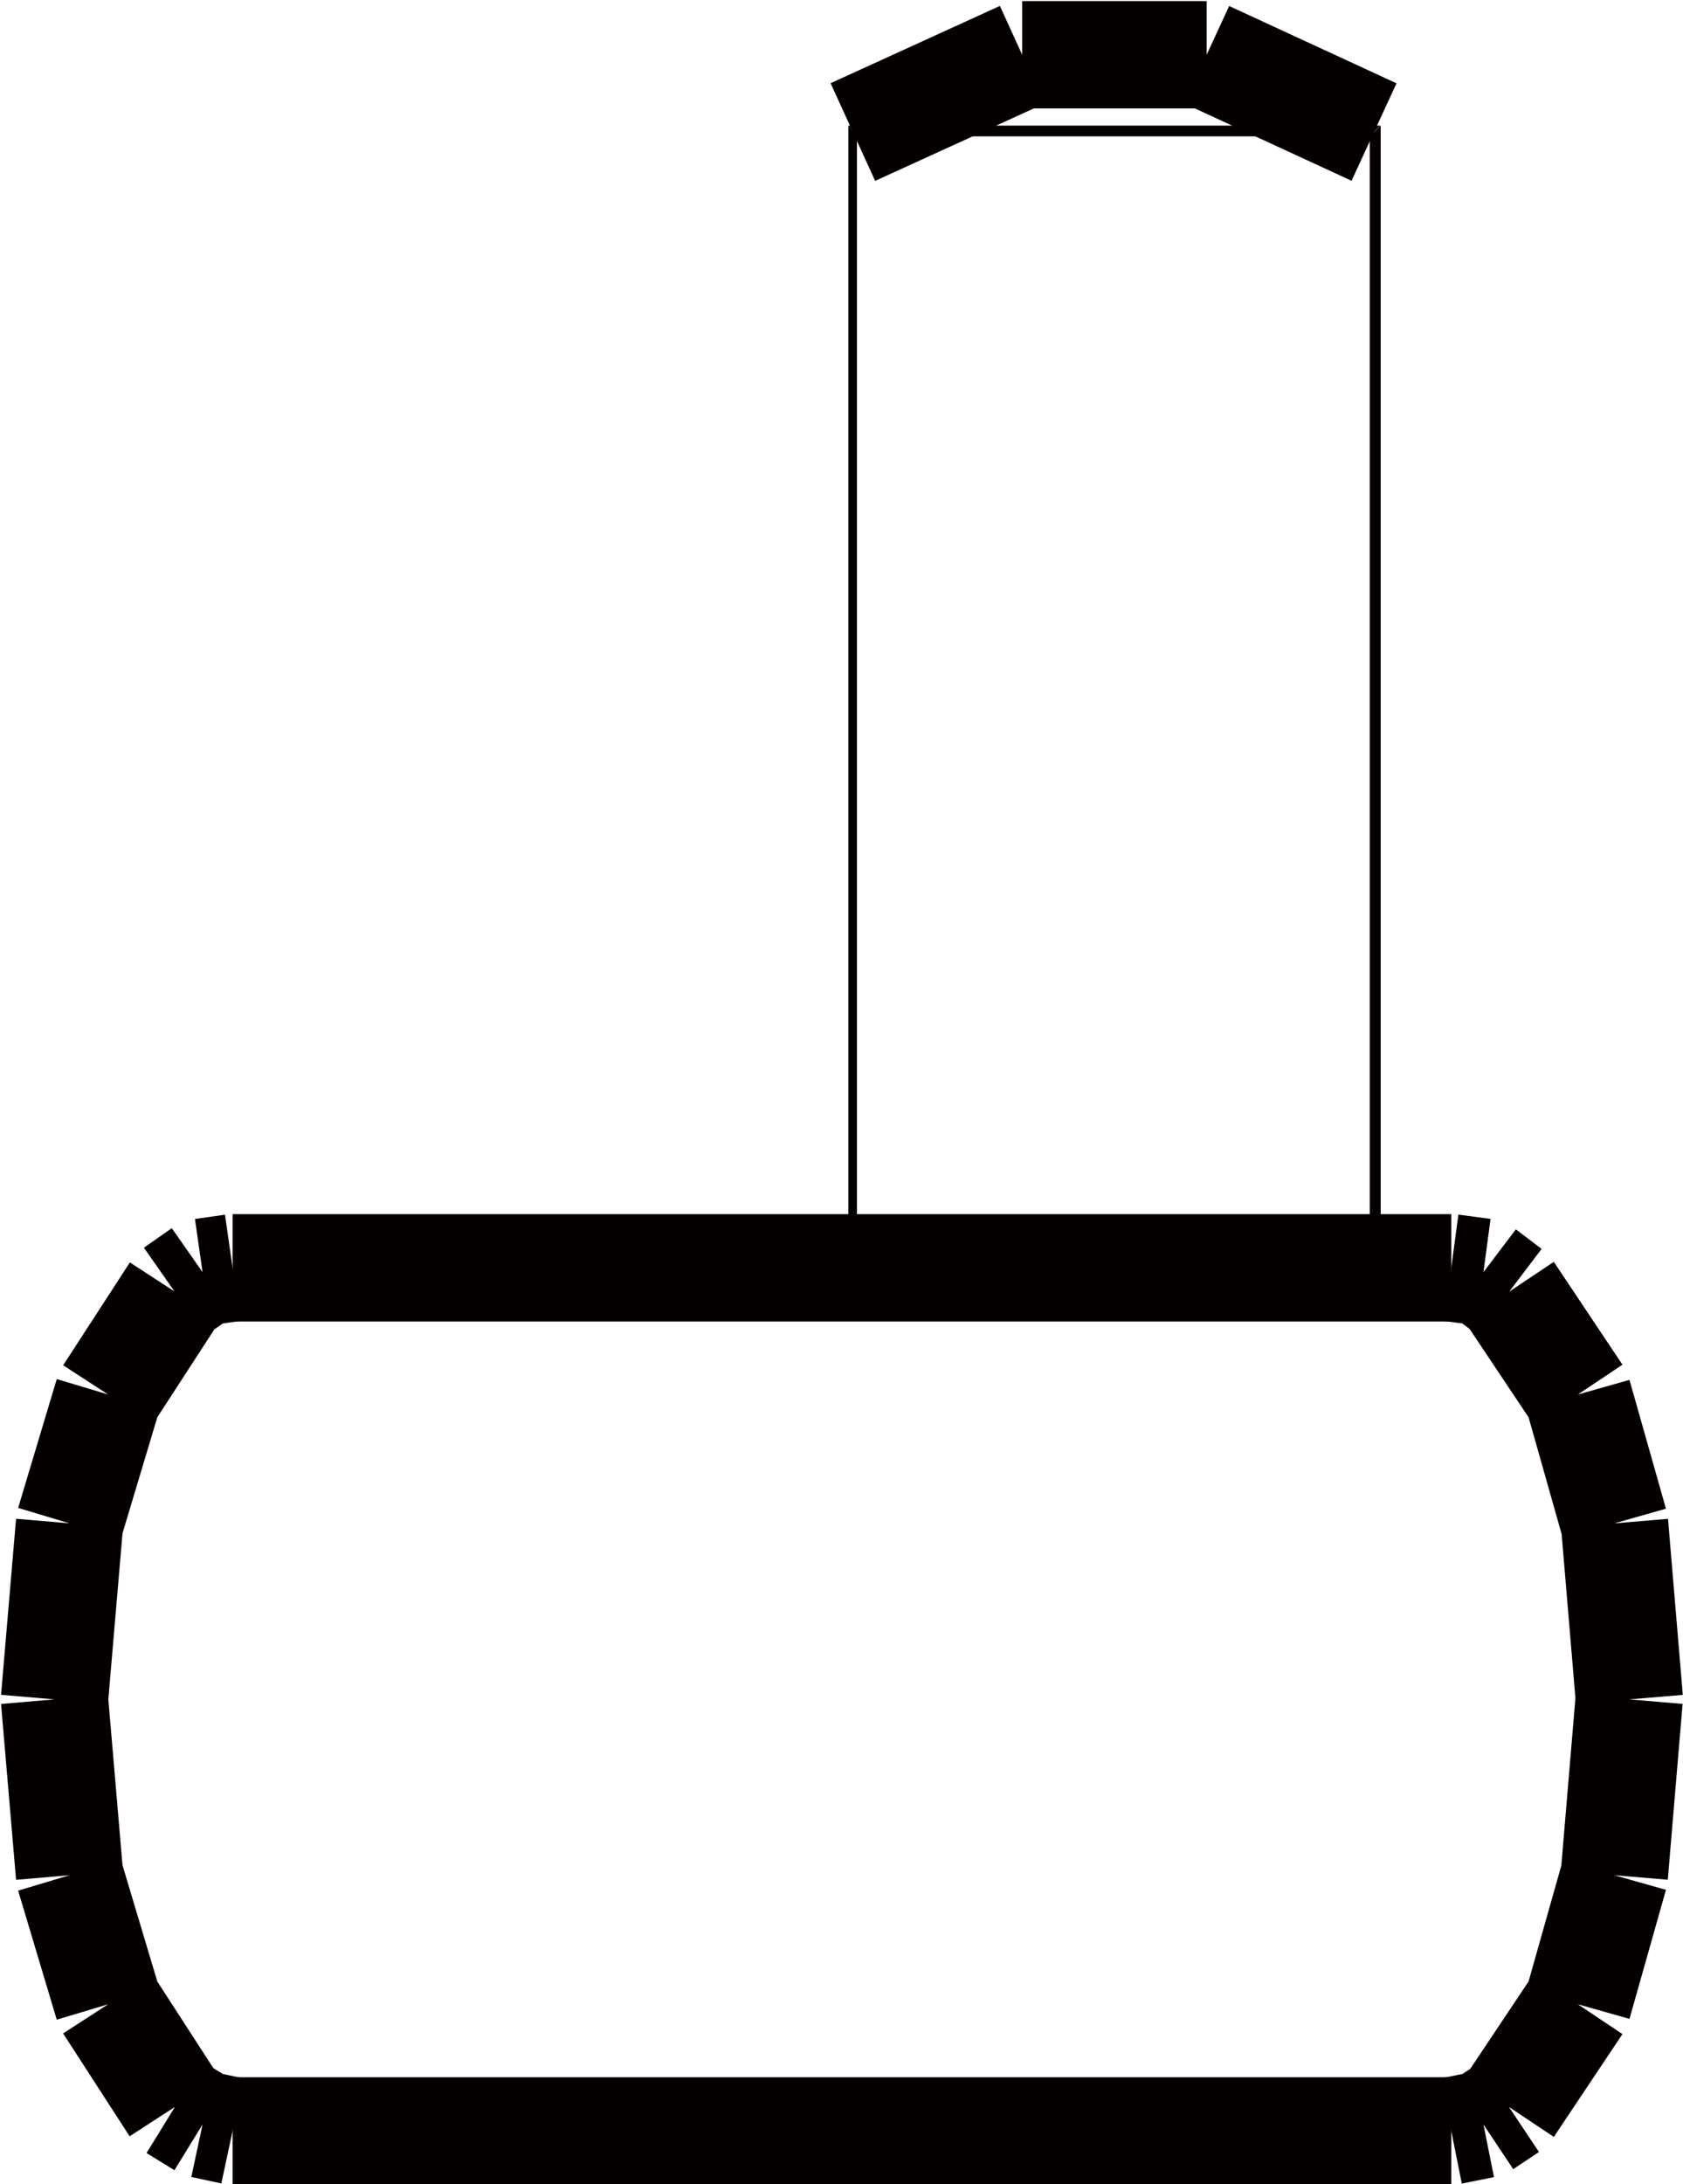 <?xml version="1.0" encoding="utf-8"?>
<!-- Generator: Adobe Illustrator 16.0.0, SVG Export Plug-In . SVG Version: 6.00 Build 0)  -->
<!DOCTYPE svg PUBLIC "-//W3C//DTD SVG 1.1//EN" "http://www.w3.org/Graphics/SVG/1.1/DTD/svg11.dtd">
<svg version="1.1" id="图层_1" xmlns="http://www.w3.org/2000/svg" xmlns:xlink="http://www.w3.org/1999/xlink" x="0px" y="0px"
	 width="7.844px" height="10.172px" viewBox="0 0 7.844 10.172" enable-background="new 0 0 7.844 10.172" xml:space="preserve">
<path fill="none" stroke="#040000" stroke-width="0.5" d="M6.764,9.925h-5.68"/>
<path fill="none" stroke="#040000" stroke-width="0.5" d="M6.764,5.905h-5.68"/>
<path fill="none" stroke="#040000" stroke-width="0.5" d="M6.764,9.925l0.15-0.03 M6.914,9.895l0.12-0.08 M7.034,9.814L7.034,9.814
	 M7.034,9.814l0.32-0.479 M7.354,9.335L7.354,9.335 M7.354,9.335l0.17-0.601 M7.524,8.734L7.524,8.734 M7.524,8.734l0.069-0.819
	 M7.594,7.915L7.594,7.915 M7.594,7.915l-0.069-0.82 M7.524,7.095L7.524,7.095 M7.524,7.095l-0.17-0.6 M7.354,6.495L7.354,6.495
	 M7.354,6.495l-0.32-0.479 M7.034,6.016L7.034,6.016 M7.034,6.016l-0.12-0.091 M6.914,5.925l-0.15-0.02"/>
<path fill="none" stroke="#040000" stroke-width="0.5" d="M1.084,9.925l-0.14-0.03 M0.944,9.895l-0.13-0.08 M0.814,9.814
	L0.814,9.814 M0.814,9.814L0.504,9.335 M0.504,9.335L0.504,9.335 M0.504,9.335l-0.18-0.601 M0.324,8.734L0.324,8.734 M0.324,8.734
	l-0.07-0.819 M0.254,7.915L0.254,7.915 M0.254,7.915l0.07-0.82 M0.324,7.095L0.324,7.095 M0.324,7.095l0.18-0.6 M0.504,6.495
	L0.504,6.495 M0.504,6.495l0.311-0.479 M0.814,6.016L0.814,6.016 M0.814,6.016l0.13-0.091 M0.944,5.925l0.14-0.02"/>
<path fill="#040000" d="M3.994,5.905h-0.04v-5.32l0.04,0.05V5.905z"/>
<path fill="#040000" d="M3.994,0.635l-0.04-0.05h2.48l-0.051,0.05H3.994z"/>
<path fill="#040000" d="M6.384,0.635l0.051-0.05v5.32H6.384V0.635z"/>
<path fill="none" stroke="#040000" stroke-width="0.5" d="M6.404,0.615l-0.78-0.36 M5.624,0.255h-0.86 M4.764,0.255l-0.789,0.36"/>
</svg>
